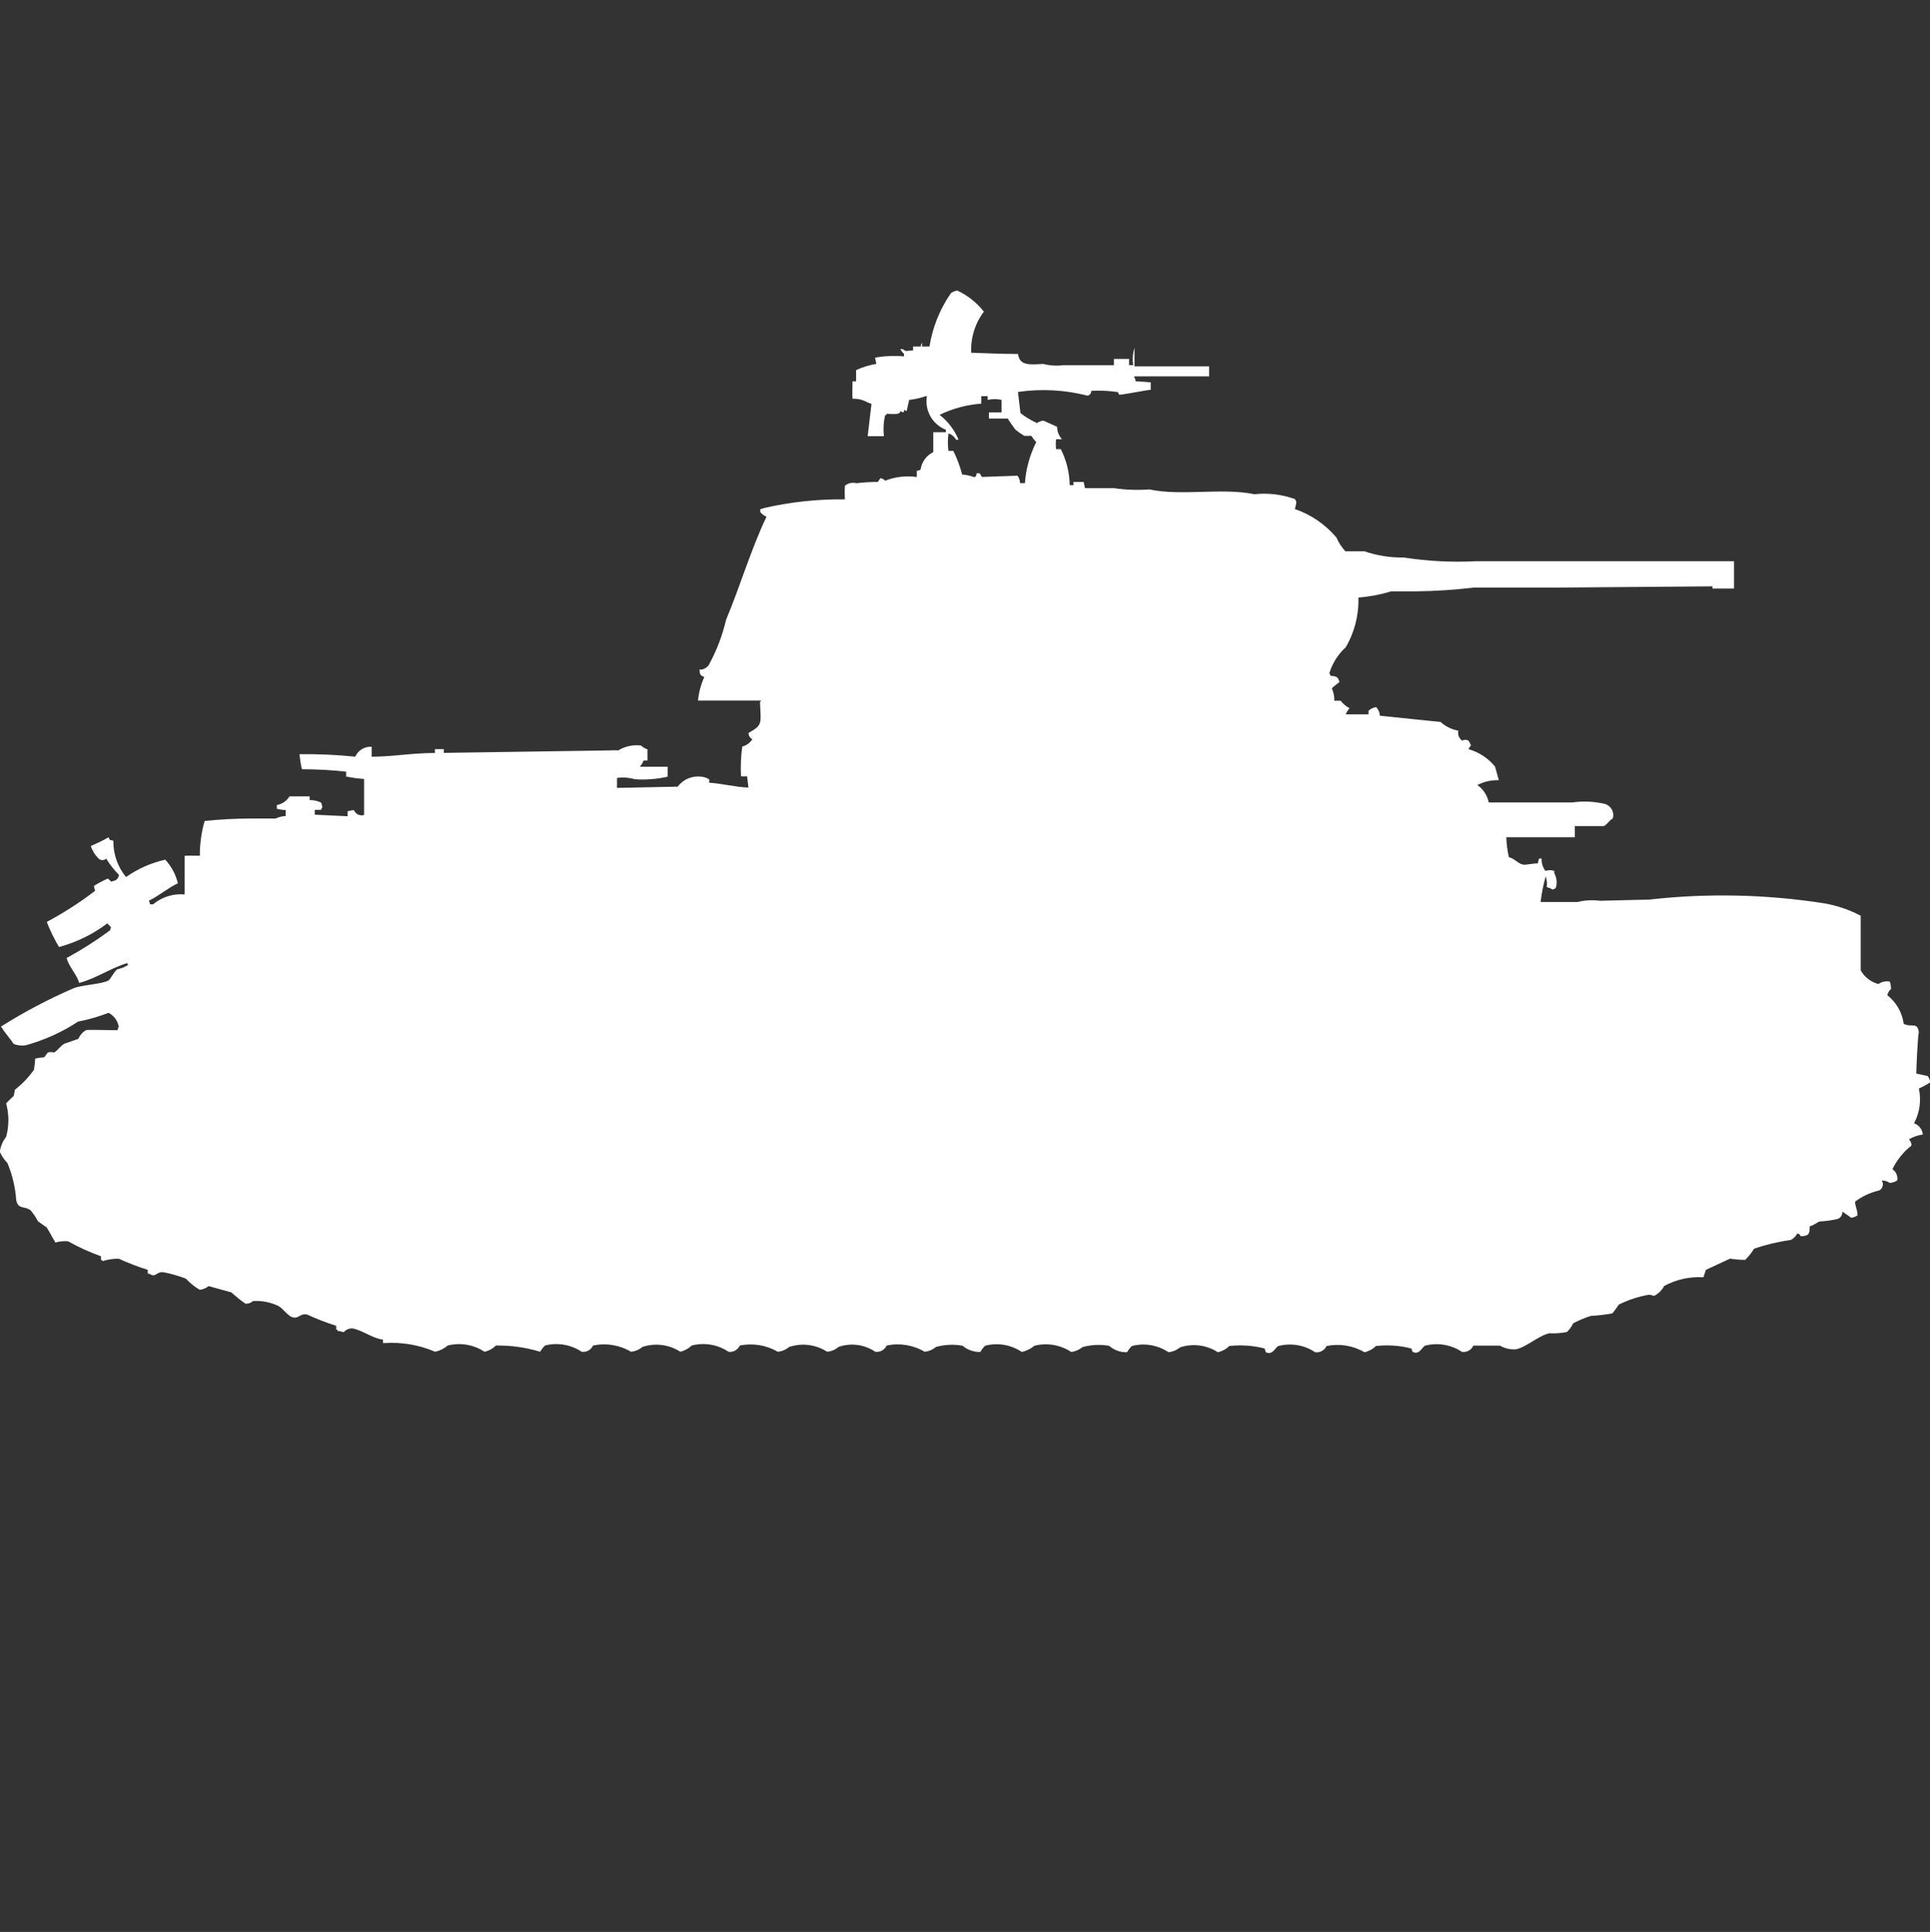 <?xml version="1.0" encoding="utf-8"?>
<!-- Generator: Adobe Illustrator 16.0.0, SVG Export Plug-In . SVG Version: 6.00 Build 0)  -->
<!DOCTYPE svg PUBLIC "-//W3C//DTD SVG 1.1//EN" "http://www.w3.org/Graphics/SVG/1.1/DTD/svg11.dtd">
<svg version="1.1" id="Layer_1" xmlns="http://www.w3.org/2000/svg" xmlns:xlink="http://www.w3.org/1999/xlink" x="0px" y="0px"
	 width="39.969px" height="40px" viewBox="0 0 39.969 40" enable-background="new 0 0 39.969 40" xml:space="preserve">
<rect x="0" y="0" width="39.969" height="40" fill="#333333" stroke="none"/>
<path id="it_m13_40_serie_1_ico" fill="#FFFFFF" d="M20.113,7.303c0.29,0.011,0.641,0.025,0.969,0.026
	c0.034,0.247,0.238,0.221,0.523,0.206c0.137,0.035,0.279,0.044,0.42,0.026h1.043v-0.13h0.314V7.56h0.086
	c-0.018-0.121-0.009-0.244,0.026-0.36v0.386h1.546v0.206h-1.549v0.024c0.017,0.022,0.025,0.049,0.025,0.077l0.315,0.023V8.07
	c-0.16,0.017-0.617,0.113-0.655,0.1l-0.025-0.052c-0.183-0.027-0.367-0.036-0.551-0.026c0.002,0.048-0.031,0.09-0.078,0.1
	c-0.471-0.121-0.961-0.147-1.441-0.077l0.052,0.438c0.104,0.082,0.22,0.151,0.341,0.206c0.039-0.025,0.084-0.043,0.131-0.051
	l0.287,0.129c0,0.095,0.036,0.187,0.101,0.257h-0.124c-0.006,0.069-0.006,0.138,0,0.206h0.1c0.117,0.231,0.18,0.487,0.184,0.746
	h0.078V9.979h0.211l0.027,0.128h0.6c0.243,0.036,0.489,0.044,0.733,0.026c0.66,0.142,1.513-0.039,2.175,0.1
	c0.283-0.031,0.569,0.003,0.838,0.1c0.049,0.06,0.031,0.082,0,0.206c0.336,0.116,0.634,0.32,0.863,0.592
	c0.045,0.104,0.106,0.2,0.184,0.283h0.393c0.262,0.09,0.536,0.133,0.813,0.129c0.493,0.076,0.994,0.102,1.492,0.077h5.351v0.566
	h-0.446V12.14l-3.273,0.026h-1.676c-0.393,0.047-0.785,0.072-1.18,0.077h-0.523c-0.223,0.068-0.45,0.111-0.682,0.129
	c0.012,0.361-0.079,0.718-0.262,1.029c-0.16,0.146-0.278,0.333-0.34,0.54c0.014,0.014,0.023,0.032,0.025,0.052
	c0.125,0.006,0.159,0.022,0.184,0.129c-0.049,0.04-0.112,0.084-0.157,0.129c0.036,0.081,0.054,0.168,0.052,0.257h0.131
	c0.049,0.064,0.111,0.117,0.184,0.154c-0.033,0.038-0.061,0.082-0.079,0.129h0.472v-0.075c0.044-0.04,0.099-0.067,0.157-0.077
	c0.048,0.048,0.075,0.112,0.079,0.18l1.257,0.129c0.103,0.094,0.229,0.156,0.367,0.18c-0.018,0.078,0.014,0.159,0.079,0.206
	c0.041-0.022,0.09-0.022,0.131,0c0.021,0.031,0.039,0.064,0.052,0.1c-0.021,0.023-0.038,0.049-0.052,0.077
	c0.216,0.061,0.408,0.187,0.55,0.36l0.079,0.283c-0.154-0.006-0.309,0.028-0.445,0.1c0.122,0.085,0.207,0.214,0.236,0.36h1.729
	c0.219-0.031,0.44-0.022,0.655,0.026c0.13,0.025,0.216,0.151,0.19,0.281c-0.002,0.01-0.004,0.019-0.008,0.028
	c-0.074,0.035-0.115,0.127-0.183,0.154h-0.601v0.232h-1.418c0.004,0.139,0.021,0.276,0.053,0.412
	c0.117,0.03,0.193,0.134,0.288,0.153c0.055,0.013,0.218-0.025,0.313-0.025c0.004-0.035,0.012-0.068,0.026-0.1h0.052
	c-0.007,0.092,0.021,0.184,0.079,0.257c0.06-0.021,0.124-0.021,0.183,0v0.051c0.053,0.095,0.063,0.207,0.026,0.31
	c-0.02,0.002-0.038,0.012-0.052,0.025c-0.02-0.003-0.038-0.012-0.053-0.025l-0.078-0.026c0.012-0.079,0.002-0.158-0.026-0.232v0.026
	c-0.047,0.168-0.081,0.341-0.101,0.515h0.761c0.153-0.038,0.313-0.047,0.471-0.026l1.022-0.025c1.203-0.136,2.418-0.109,3.615,0.077
	c0.265,0.046,0.521,0.132,0.76,0.257v1.132c0.079,0.14,0.211,0.241,0.367,0.283c0.068-0.049,0.153-0.067,0.235-0.052
	c0.018,0.049,0.026,0.102,0.026,0.154c-0.039,0.033-0.065,0.078-0.078,0.129c0.186,0.145,0.309,0.357,0.34,0.592
	c0.154,0.084,0.29-0.051,0.314,0.18c-0.021,0.041-0.053,0.75-0.053,0.85l0.236,0.051c0.028,0.038,0.047,0.083,0.053,0.13
	c-0.076,0.05-0.154,0.093-0.236,0.129c0.054,0.244,0.019,0.499-0.1,0.72c0.101,0.035,0.172,0.125,0.182,0.232
	c-0.102,0.014-0.199,0.047-0.287,0.1c0.035,0.033,0.053,0.08,0.052,0.129c-0.167,0.131-0.302,0.298-0.394,0.489
	c0.075,0.052,0.114,0.142,0.101,0.231c-0.046,0.033-0.101,0.051-0.157,0.053c-0.049-0.034-0.106-0.051-0.166-0.049
	c0.044,0.065,0.026,0.154-0.039,0.197c-0.004,0.004-0.008,0.006-0.013,0.008c-0.181,0.042-0.352,0.121-0.5,0.232
	c0,0.082,0.047,0.164,0.052,0.283c-0.039,0.027-0.084,0.045-0.131,0.051l-0.184-0.129c0.006,0.068-0.035,0.131-0.1,0.154
	c-0.12,0.027-0.243,0.045-0.367,0.051c-0.064,0.02-0.123,0.081-0.209,0.1c0,0.162-0.018,0.2-0.183,0.206
	c-0.042-0.058-0.043-0.054-0.079-0.051c-0.029,0.056-0.074,0.101-0.131,0.129c-0.258,0.035-0.514,0.096-0.76,0.181
	c-0.051,0.084-0.112,0.162-0.184,0.231c-0.104-0.001-0.21-0.01-0.313-0.026l-0.5,0.232l-0.052,0.154
	c-0.282-0.017-0.563,0.045-0.813,0.18c-0.046,0.09-0.119,0.162-0.21,0.206c-0.032-0.013-0.065-0.021-0.1-0.026
	c-0.219,0.038-0.431,0.107-0.63,0.206c-0.039,0.063-0.084,0.122-0.131,0.181c-0.146,0.027-0.295,0.045-0.444,0.052
	c-0.127,0.039-0.25,0.091-0.367,0.153c-0.033,0.067-0.077,0.129-0.131,0.181c-0.121,0.024-0.244,0.032-0.367,0.026
	c-0.237,0.058-0.5,0.309-0.707,0.334c-0.11,0.003-0.218-0.023-0.313-0.078h-0.551c-0.041,0.091-0.137,0.144-0.236,0.129
	c-0.223-0.149-0.499-0.196-0.76-0.129c-0.066,0.024-0.115,0.201-0.262,0.129l-0.027-0.07c-0.239-0.062-0.488-0.078-0.733-0.051
	c-0.064,0.064-0.146,0.109-0.236,0.129c-0.237-0.139-0.517-0.184-0.786-0.129c-0.041,0.09-0.137,0.143-0.236,0.129
	c-0.223-0.15-0.499-0.197-0.76-0.129c-0.066,0.023-0.115,0.199-0.262,0.129l-0.025-0.078c-0.238-0.062-0.487-0.078-0.732-0.051
	c-0.064,0.064-0.146,0.109-0.236,0.129c-0.232-0.151-0.521-0.188-0.785-0.1c-0.067,0.056-0.15,0.09-0.236,0.1
	c-0.223-0.15-0.5-0.197-0.76-0.129c-0.039,0.038-0.072,0.082-0.101,0.129c-0.136,0.004-0.267-0.043-0.37-0.133
	c-0.183-0.032-0.371-0.023-0.55,0.026c-0.067,0.056-0.149,0.091-0.235,0.101c-0.225-0.148-0.5-0.194-0.761-0.129
	c-0.075,0.063-0.165,0.107-0.262,0.129c-0.224-0.15-0.5-0.197-0.76-0.129c-0.039,0.038-0.072,0.082-0.1,0.129
	c-0.134,0.004-0.265-0.043-0.367-0.129c-0.183-0.033-0.371-0.024-0.55,0.025c-0.067,0.057-0.149,0.091-0.236,0.1
	c-0.236-0.14-0.517-0.186-0.786-0.129c-0.042,0.091-0.137,0.144-0.236,0.129c-0.223-0.152-0.505-0.189-0.76-0.1
	c-0.067,0.057-0.149,0.091-0.236,0.1c-0.233-0.15-0.522-0.187-0.786-0.1c-0.067,0.057-0.149,0.091-0.236,0.1
	c-0.237-0.137-0.517-0.184-0.786-0.129c-0.042,0.091-0.138,0.144-0.236,0.129c-0.223-0.15-0.5-0.197-0.76-0.129
	c-0.067,0.063-0.148,0.107-0.236,0.129c-0.233-0.15-0.522-0.187-0.786-0.1c-0.067,0.057-0.149,0.091-0.236,0.1
	c-0.236-0.14-0.517-0.186-0.786-0.129c-0.042,0.091-0.138,0.144-0.236,0.129c-0.223-0.149-0.5-0.196-0.76-0.129
	c-0.039,0.039-0.072,0.082-0.1,0.129c-0.297-0.09-0.606-0.134-0.917-0.129c-0.064,0.065-0.146,0.11-0.236,0.129
	c-0.224-0.148-0.5-0.195-0.76-0.129c-0.075,0.064-0.166,0.109-0.262,0.129c-0.33-0.142-0.689-0.203-1.048-0.18H7.932v-0.072
	c-0.195-0.015-0.416-0.188-0.629-0.231c-0.069-0.005-0.137,0.024-0.183,0.077c-0.021,0-0.077-0.025-0.131-0.026v-0.024H6.963V27.45
	c-0.205-0.064-0.405-0.142-0.6-0.232c-0.154-0.036-0.176,0.101-0.314,0.052c-0.093-0.031-0.2-0.192-0.288-0.232
	c-0.163-0.078-0.343-0.113-0.524-0.1c-0.042,0.04-0.099,0.059-0.157,0.052c-0.101-0.071-0.197-0.148-0.288-0.232L4.32,26.628
	c-0.052,0.043-0.116,0.069-0.183,0.077c-0.106-0.063-0.204-0.141-0.288-0.232c-0.145-0.055-0.293-0.098-0.445-0.129
	c-0.177-0.033-0.167,0.129-0.314,0.026H3.06v-0.078c-0.205-0.065-0.405-0.143-0.6-0.231c-0.116-0.002-0.231,0.016-0.341,0.051
	v-0.025H2.091v-0.077C1.855,25.926,1.628,25.822,1.41,25.7c-0.088-0.007-0.177,0.001-0.262,0.026
	c-0.079-0.131-0.092-0.168-0.179-0.311l-0.183-0.129c-0.043-0.083-0.096-0.161-0.157-0.232c-0.137-0.089-0.252-0.013-0.293-0.203
	c-0.018-0.266-0.08-0.527-0.183-0.772c-0.065-0.068-0.118-0.146-0.157-0.231c0.015-0.113,0.061-0.221,0.131-0.31
	c0.062-0.228,0.062-0.468,0-0.695c0.025-0.028,0.155-0.151,0.157-0.153l0.026-0.129c0.151-0.117,0.283-0.256,0.393-0.412
	c0.013-0.077,0.022-0.154,0.026-0.232c0.06-0.014,0.122-0.022,0.183-0.025l0.079-0.101c0.043-0.011,0.088-0.011,0.131,0
	c0.071-0.04,0.133-0.14,0.21-0.181l0.288-0.1c0.033-0.074,0.087-0.137,0.157-0.18c0.027-0.016,0.488,0,0.655,0l0.026-0.077
	c-0.022-0.122-0.1-0.226-0.21-0.283c-0.204,0.079-0.415,0.14-0.629,0.181c-0.331,0.217-0.693,0.381-1.074,0.488
	c-0.088,0.017-0.179,0.008-0.262-0.025c-0.079-0.12-0.184-0.232-0.262-0.36c0.485-0.306,0.993-0.573,1.519-0.8
	c0.167-0.061,0.578-0.08,0.707-0.154c0.037-0.021,0.119-0.189,0.183-0.232c0.085-0.016,0.166-0.049,0.236-0.1H2.641v-0.029
	c-0.329,0.093-0.632,0.312-1,0.412c-0.059-0.192-0.205-0.316-0.262-0.516c0.31-0.168,0.607-0.357,0.891-0.566
	c0.017-0.021,0.026-0.049,0.026-0.076c-0.026-0.023-0.051-0.049-0.074-0.075c-0.299,0.226-0.639,0.392-1,0.489
	c-0.099-0.166-0.184-0.339-0.253-0.519c0.35-0.188,0.685-0.402,1-0.644l-0.026-0.1c0.092-0.058,0.188-0.109,0.288-0.154
	c0.041,0.024,0.079,0.094,0.1,0.052c0.071-0.002,0.128-0.059,0.131-0.13c-0.1-0.1-0.188-0.213-0.262-0.334
	c-0.045,0.04-0.112,0.04-0.157,0c-0.074-0.072-0.13-0.162-0.162-0.262c0.125-0.053,0.248-0.113,0.367-0.18
	c0.045,0.106,0.037,0.029,0.1,0.077c-0.004,0.271,0.089,0.536,0.262,0.746c0.245-0.173,0.521-0.294,0.812-0.36
	c0.128,0.138,0.218,0.307,0.262,0.489c-0.213,0.1-0.385,0.255-0.6,0.36l0.026,0.076h0.059c0.183-0.152,0.418-0.227,0.655-0.205
	v-0.801c0.138-0.006,0.159,0,0.314,0c-0.001-0.243,0.032-0.486,0.1-0.72c0.313-0.033,0.628-0.05,0.943-0.051h0.525
	c0.066-0.03,0.138-0.047,0.21-0.052v-0.124c-0.062-0.001-0.123-0.01-0.183-0.026v-0.077c0.109-0.019,0.205-0.084,0.262-0.18h0.418
	v0.077c0.082-0.001,0.162,0.017,0.236,0.051c0.014,0.032,0.022,0.065,0.026,0.1c-0.014,0.014-0.023,0.032-0.026,0.052H6.518v0.1
	L7.199,16.9v-0.1c0.042-0.016,0.086-0.024,0.131-0.026c0.034,0.083,0.125,0.125,0.21,0.1v-0.746
	c-0.125-0.008-0.249-0.025-0.371-0.051v-0.1c-0.305-0.033-0.61-0.05-0.917-0.051c-0.023-0.102-0.04-0.206-0.049-0.31
	c0.385-0.006,0.77,0.011,1.153,0.051c0.06-0.133,0.196-0.215,0.341-0.206v0.206c0.446,0,0.8-0.075,1.31-0.077v-0.079H9.19v0.077
	l3.432-0.051c0.061-0.005,0.122-0.005,0.183,0c0.141-0.087,0.308-0.122,0.472-0.1c0.037,0.036,0.082,0.063,0.131,0.077v0.232h-0.079
	c-0.019,0.047-0.045,0.091-0.079,0.129h0.576v0.206c-0.224,0.051-0.453,0.068-0.681,0.052c-0.119-0.034-0.244-0.043-0.367-0.026
	v0.206l1.257-0.026c0.139-0.185,0.382-0.257,0.6-0.18c0.015,0.014,0.033,0.023,0.052,0.026v0.073c0.249,0.013,0.553,0.093,0.812,0.1
	l-0.026-0.232h-0.127c-0.011-0.206-0.002-0.413,0.026-0.617c0.087-0.022,0.162-0.078,0.21-0.154
	c-0.051-0.021-0.083-0.073-0.079-0.129c0.3-0.166,0.252-0.193,0.236-0.643c0.01-0.007,0.02-0.016,0.026-0.026h-1.31
	c0.017-0.169,0.061-0.334,0.131-0.489c-0.088-0.032-0.091-0.051-0.1-0.154h0.052c0.05-0.013,0.095-0.04,0.131-0.077
	c0.166-0.299,0.29-0.619,0.367-0.952c0.29-0.689,0.514-1.455,0.838-2.136c-0.053-0.02-0.099-0.054-0.131-0.1v-0.052l0.079-0.026
	c0.549-0.126,1.112-0.187,1.676-0.18c-0.007-0.094-0.007-0.188,0-0.283c0.066-0.054,0.154-0.073,0.236-0.051
	c0.148-0.018,0.296-0.027,0.445-0.026l0.052-0.077c0.039,0.004,0.074,0.022,0.1,0.051c0.208-0.082,0.434-0.108,0.655-0.077V9.747
	c0.029,0,0.057-0.009,0.079-0.026c0.022-0.156,0.12-0.291,0.262-0.36V8.949h0.262V8.898c-0.279-0.109-0.444-0.399-0.393-0.695
	h-0.027c-0.11,0.039-0.225,0.064-0.341,0.077l-0.052,0.231l-0.052-0.026c-0.01,0.067,0.02,0.034-0.052,0.051V8.516h-0.026
	c-0.012,0.074-0.135,0.057-0.288,0.051v0.026h-0.026c-0.035,0.143-0.043,0.291-0.026,0.438h-0.337l0.079-0.669l-0.079-0.029
	c-0.095-0.055-0.204-0.081-0.314-0.077c-0.007-0.14,0-0.191,0-0.36h0.074V7.663c0.133-0.062,0.274-0.104,0.419-0.129l-0.026-0.129
	c0.198-0.035,0.399-0.044,0.6-0.026V7.328c-0.031-0.03-0.057-0.063-0.079-0.1h0.056c0.06,0.061,0.082,0.034,0.21,0.026v-0.08h0.16
	c0-0.028,0.009-0.055,0.026-0.077v0.077h0.154c0.063-0.397,0.215-0.775,0.445-1.106c0.039-0.027,0.084-0.045,0.131-0.052
	c0.215,0.1,0.404,0.25,0.55,0.437C20.191,6.697,20.099,6.998,20.113,7.303z M20.322,8.203v0.154c-0.3,0.022-0.593,0.101-0.864,0.232
	c0.174,0.135,0.309,0.312,0.393,0.515h-0.052c-0.033-0.063-0.089-0.109-0.157-0.129c-0.016,0.12-0.016,0.241,0,0.36h0.1
	c0.078,0.156,0.14,0.32,0.183,0.489c0.081,0.007,0.16,0.024,0.236,0.051c0.084,0.011,0.036-0.068,0.078-0.077
	c0.078-0.016,0.067,0.063,0.1,0.077l0.733-0.026c0.033,0.044,0.051,0.098,0.052,0.154h0.101c0.021-0.296,0.102-0.584,0.235-0.849
	c-0.038-0.039-0.072-0.082-0.101-0.129h-0.146c-0.064-0.038-0.125-0.082-0.184-0.129c-0.057-0.074-0.111-0.15-0.16-0.23H20.48V8.538
	h0.262V8.28c-0.095-0.022-0.193-0.022-0.288,0V8.203H20.322L20.322,8.203z"/>
</svg>
